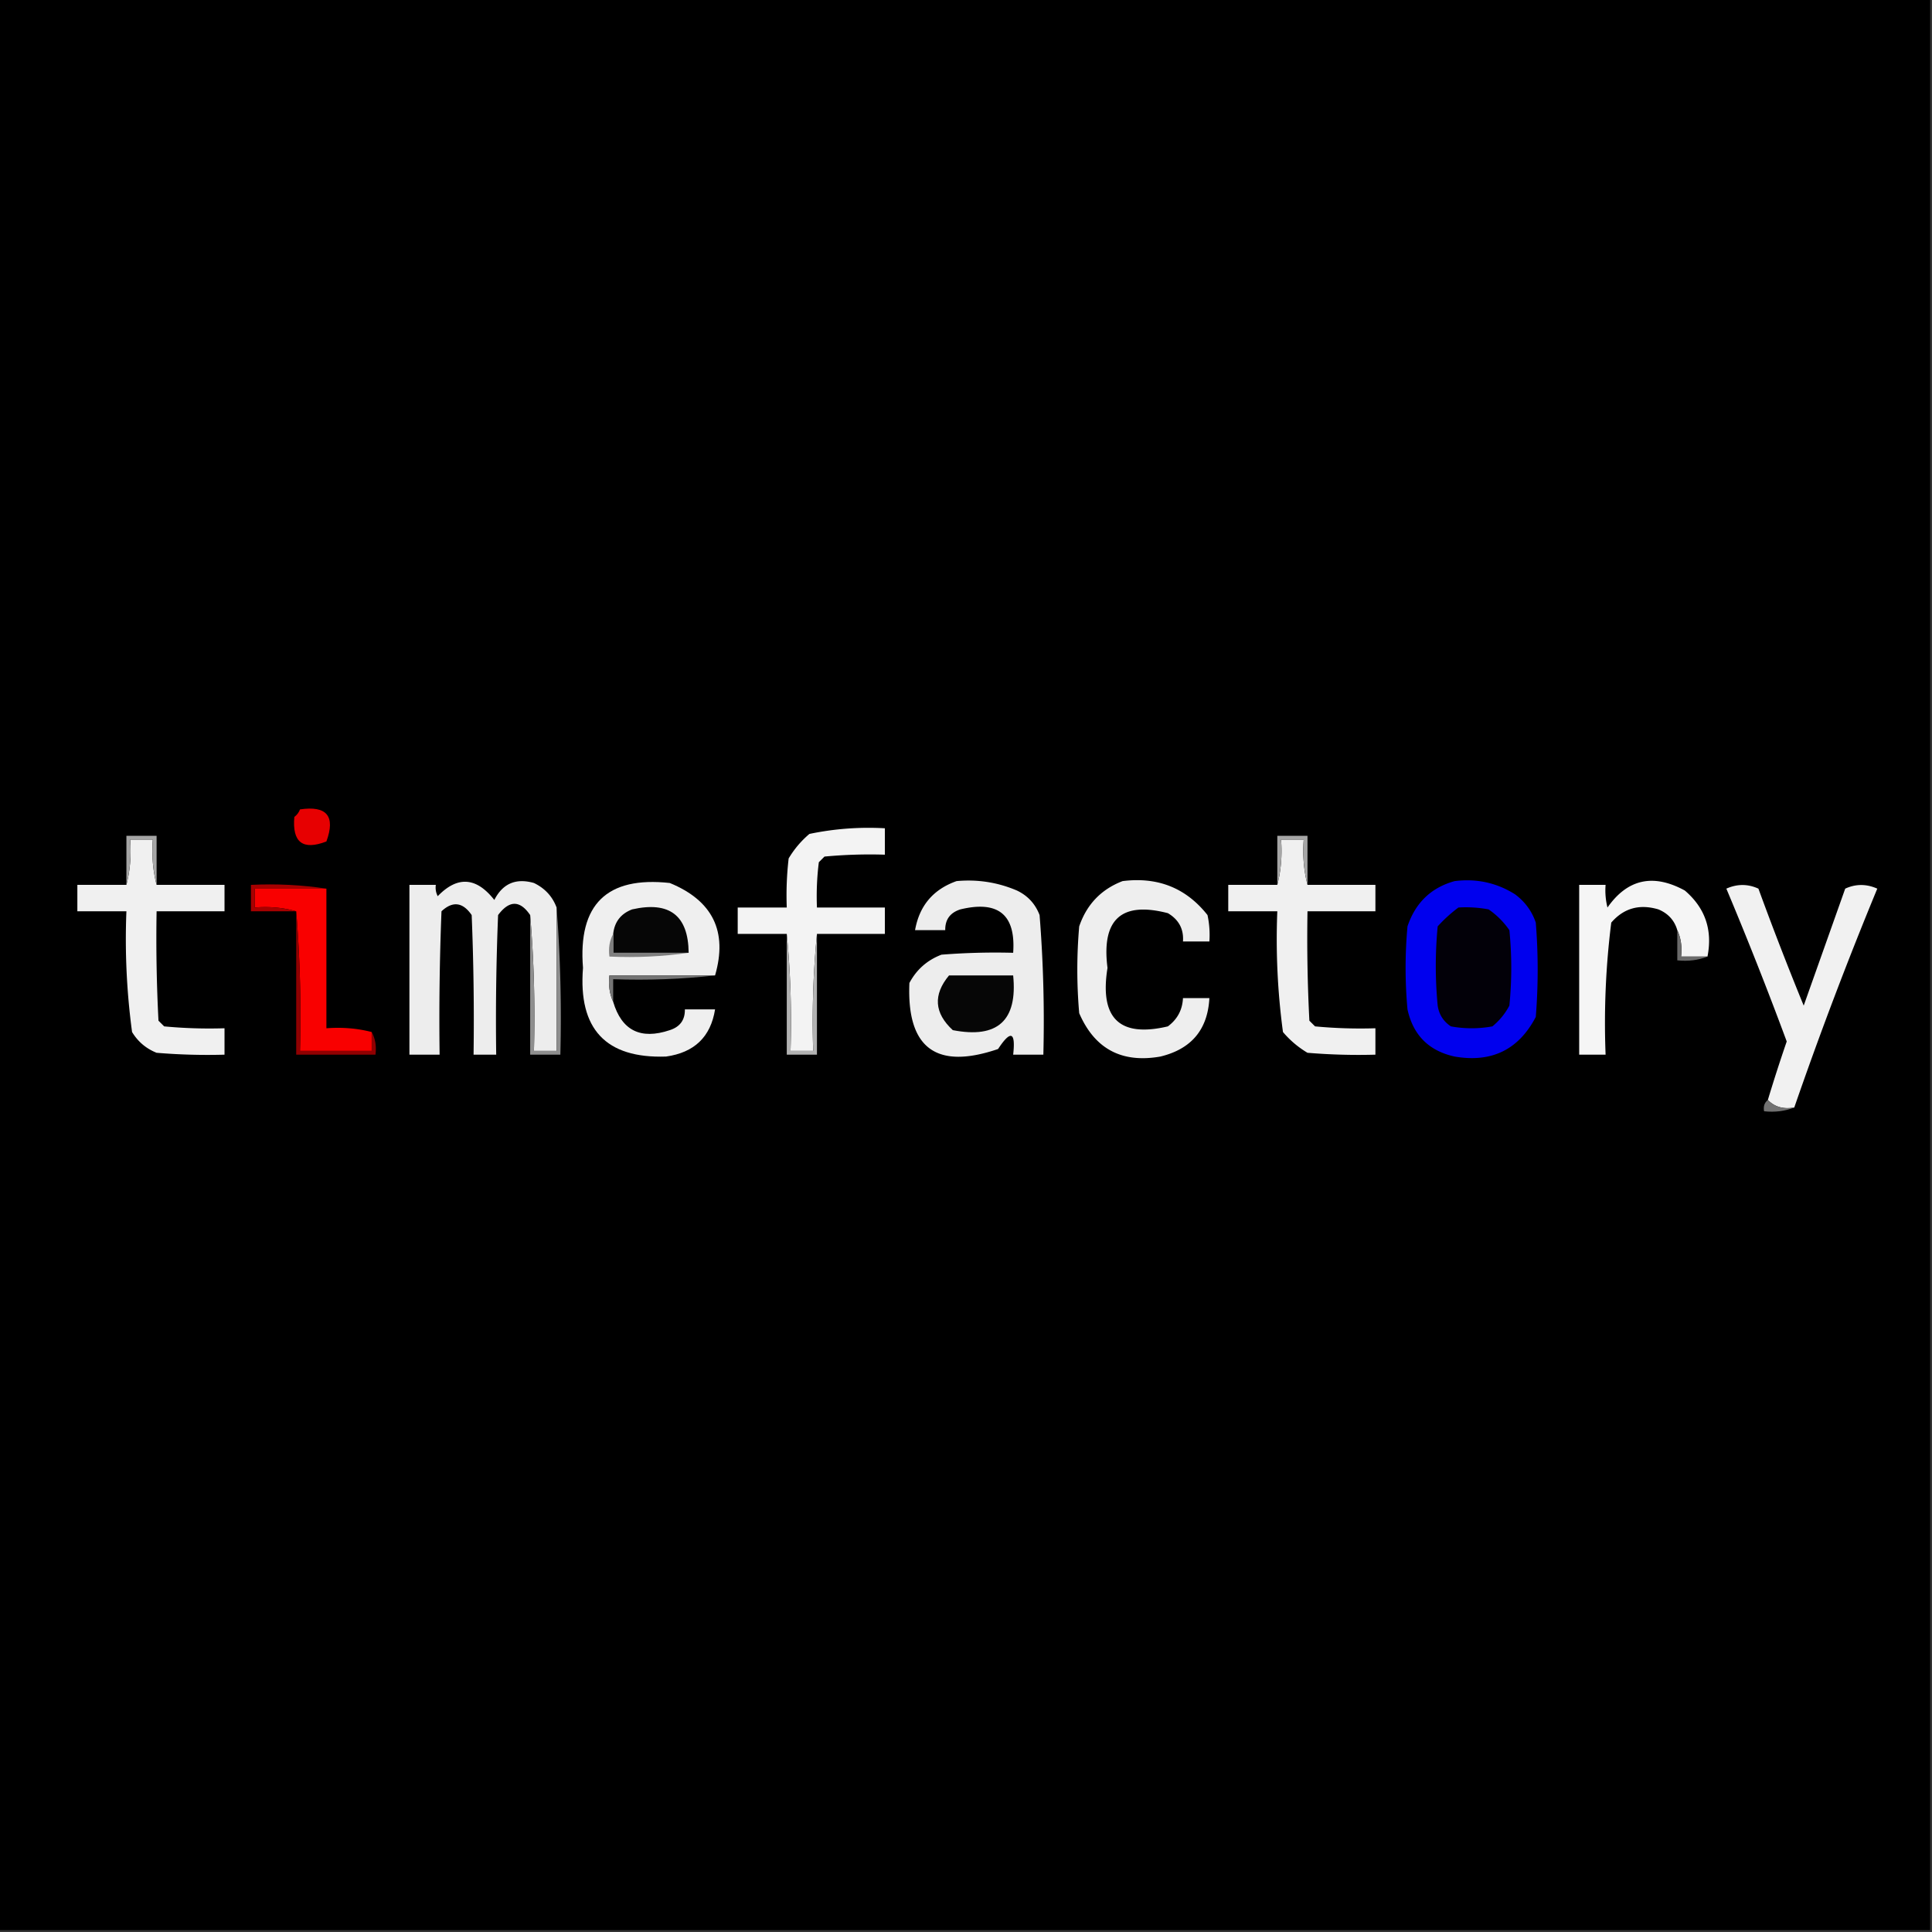 <svg xmlns="http://www.w3.org/2000/svg" width="512" height="512" style="shape-rendering:geometricPrecision;text-rendering:geometricPrecision;image-rendering:optimizeQuality;fill-rule:evenodd;clip-rule:evenodd"><rect width="100%" height="100%" fill="#333333" stroke="none"/><path d="M-.5-.5h512v512H-.5z" style="opacity:.996"/><path fill="#e70001" d="M79.5 214.5q10.68-1.576 7 8.5-9.39 3.618-8.5-6.5 1.076-.816 1.5-2" style="opacity:1"/><path fill="#f3f3f3" d="M216.5 247.5q-1.492 15.23-1 31h-6q.492-15.77-1-31h-13v-7h13a85 85 0 0 1 .5-13 25.6 25.6 0 0 1 5.5-6.5 76.4 76.4 0 0 1 20-1.5v7a129 129 0 0 0-16 .5l-1.5 1.5a72.4 72.4 0 0 0-.5 12h18v7z" style="opacity:1"/><path fill="#f0f0f0" d="M41.5 234.5h18v7h-18q-.25 14.508.5 29l1.5 1.5q7.984.749 16 .5v7q-9.015.249-18-.5-4.168-1.668-6.5-5.5a184 184 0 0 1-1.5-32h-13v-7h13q1.475-5.697 1-12h6q-.475 6.303 1 12" style="opacity:1"/><path fill="#a5a5a5" d="M41.5 234.5q-1.475-5.697-1-12h-6q.475 6.303-1 12v-13h8z" style="opacity:1"/><path fill="#f0f0f0" d="M346.5 234.5h18v7h-18q-.25 14.508.5 29l1.5 1.5q7.984.749 16 .5v7a163 163 0 0 1-18-.5 25.6 25.6 0 0 1-6.5-5.5 184 184 0 0 1-1.5-32h-13v-7h13q1.475-5.697 1-12h6q-.475 6.303 1 12" style="opacity:1"/><path fill="#a6a6a6" d="M346.5 234.5q-1.475-5.697-1-12h-6q.475 6.303-1 12v-13h8z" style="opacity:1"/><path fill="#ededed" d="M147.5 240.5v38h-6q.492-18.267-1-36-4.051-5.95-8.5 0a684 684 0 0 0-.5 37h-6q.25-18.507-.5-37-3.55-5.148-8-1a722 722 0 0 0-.5 38h-8v-45h7a4.93 4.93 0 0 0 .5 3q7.844-8.124 15 1 3.339-6.541 10.5-4.5 4.363 2.109 6 6.5" style="opacity:1"/><path fill="#efefef" d="M189.5 258.5h-28q-.452 3.839 1 7 3.39 11.399 15 7.5 4.072-1.312 4-5.5h8q-1.737 10.92-13 12.5-23.943.8-22-23.5-2.022-25.23 23-22.5 17.072 7.016 12 24.5" style="opacity:1"/><path fill="#ededed" d="M253.5 233.5q8.358-.765 16 2.5 4.294 2.046 6 6.5a353 353 0 0 1 1 37h-8q1.03-9.149-4-1.5-24.606 8.386-23.5-17.5 2.838-5.337 8.5-7.5 9.487-.75 19-.5 1.083-15.148-14-11.5-4.072 1.312-4 5.5h-8q1.714-9.713 11-13" style="opacity:1"/><path fill="#eee" d="M297.5 233.5q13.998-1.763 22.5 9 .745 3.465.5 7h-7q.346-4.928-4-7.5-18.468-4.795-16 14.5-3.219 20.039 16 15.5 3.787-2.824 4-7.5h7q-.657 12.526-13 15.5-15.365 2.694-21.5-11.5a132.4 132.4 0 0 1 0-23q2.99-8.737 11.5-12" style="opacity:1"/><path fill="#00e" d="M385.5 233.5q8.717-1.089 16 3.5 3.953 2.942 5.5 7.5 1 12.5 0 25-6.811 13.029-21.5 10.5-10.25-2.25-12.5-12.5a121 121 0 0 1 0-22q3.167-9.422 12.5-12" style="opacity:1"/><path fill="#f5f5f5" d="M452.5 253.5h-7q.452-3.839-1-7-1.131-3.886-5-5.5-7.538-2.24-12.5 3.5a213.3 213.3 0 0 0-1.5 35h-7v-45h7a18.5 18.5 0 0 0 .5 6q7.954-11.35 20.5-4.5 8.083 6.918 6 17.5" style="opacity:1"/><path fill="#f90000" d="M86.5 235.5v37q6.303-.475 12 1v5h-19a343 343 0 0 0-1-37q-5.193-1.473-11-1v-5z" style="opacity:1"/><path fill="#f1f1f1" d="M475.5 293.5q-4.332.765-7-2a418 418 0 0 1 5-15.5 1003 1003 0 0 0-16-40.5q4.308-1.924 8.5 0a872 872 0 0 0 12 31l11-31q4.192-1.924 8.5 0a1048 1048 0 0 0-22 58" style="opacity:1"/><path fill="#a70000" d="M86.5 235.5h-19v5q5.807-.473 11 1h-12v-7q10.281-.486 20 1" style="opacity:1"/><path fill="#060606" d="M182.5 252.5h-20v-5q.51-4.762 5-6.5 14.859-3.362 15 11.5" style="opacity:1"/><path fill="#900001" d="M78.5 241.5a343 343 0 0 1 1 37h19v-5q1.442 2.647 1 6h-21z" style="opacity:1"/><path fill="#020008" d="M386.5 240.5a32.5 32.5 0 0 1 8 .5q3.25 2.25 5.5 5.5a100.2 100.2 0 0 1 0 20 17.8 17.8 0 0 1-4.5 5.5 30.5 30.5 0 0 1-11 0q-2.98-1.978-3.5-5.5-1-10.5 0-21a38 38 0 0 1 5.5-5" style="opacity:1"/><path fill="#8e8e8e" d="M147.5 240.5a381 381 0 0 1 1 39h-8v-37q1.492 17.733 1 36h6z" style="opacity:1"/><path fill="#b2b2b2" d="M208.5 247.5q1.492 15.23 1 31h6q-.492-15.77 1-31v32h-8z" style="opacity:1"/><path fill="#7f7f7f" d="M162.5 247.5v5h20q-10.22 1.487-21 1-.442-3.353 1-6" style="opacity:1"/><path fill="#6b6b6b" d="M444.5 246.5q1.452 3.161 1 7h7q-3.672 1.46-8 1z" style="opacity:1"/><path fill="#757575" d="M189.5 258.5q-13.227 1.49-27 1v6q-1.452-3.161-1-7z" style="opacity:1"/><path fill="#060606" d="M251.5 258.5h17q1.797 17.95-16 14.5-7.384-6.816-1-14.5" style="opacity:1"/><path fill="#727272" d="M468.5 291.5q2.668 2.765 7 2-3.672 1.46-8 1-.356-1.937 1-3" style="opacity:1"/></svg>